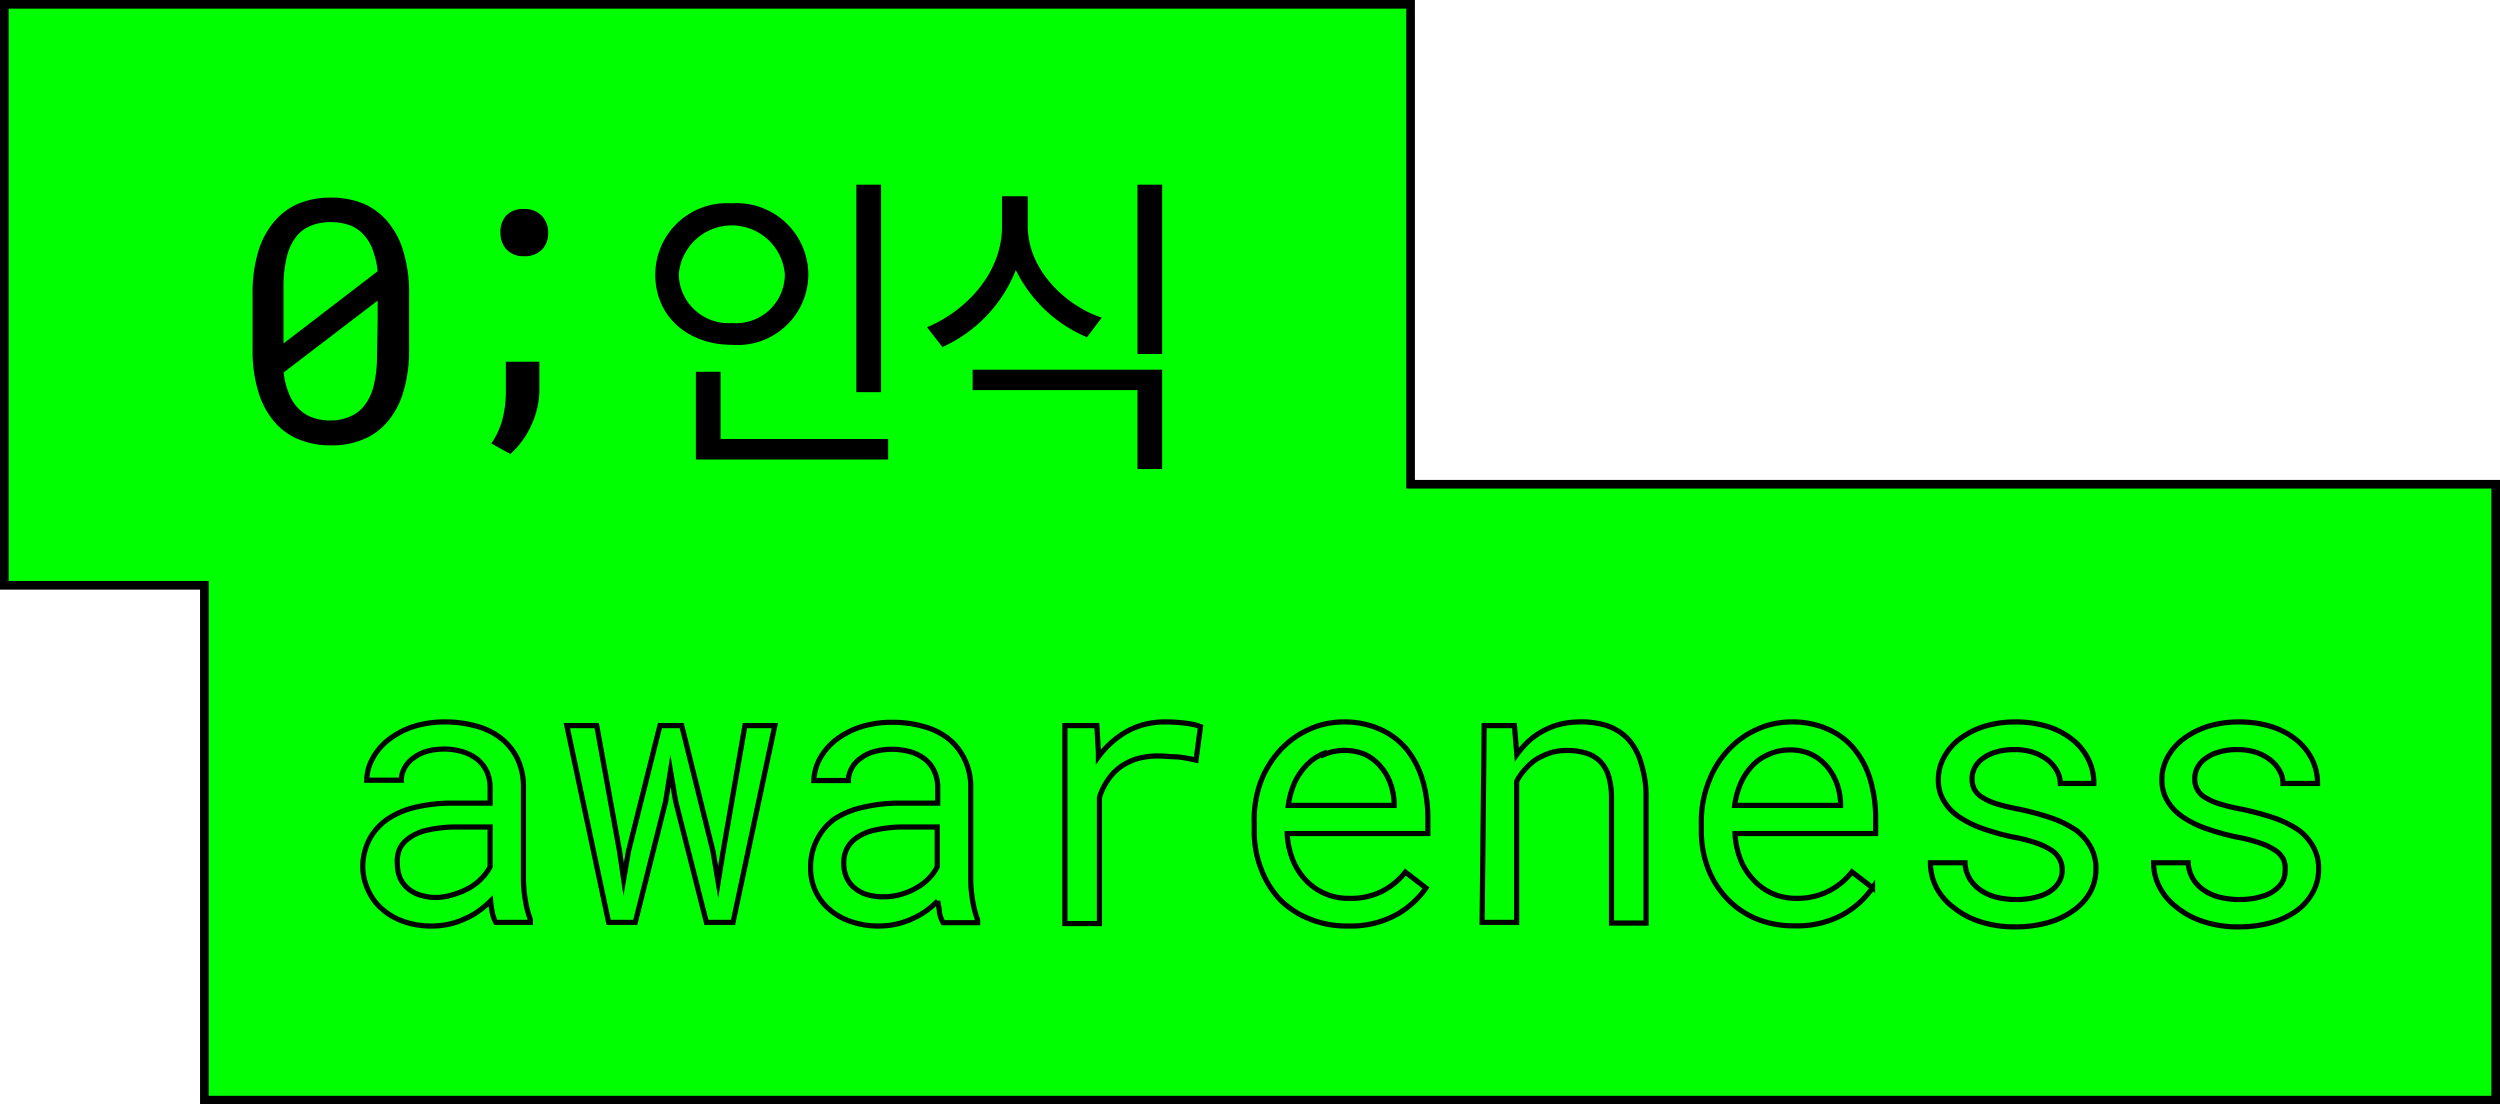 <svg xmlns="http://www.w3.org/2000/svg" viewBox="0 0 144.71 63.93"><defs><style>.cls-1{fill:lime;stroke-width:0.5px;}.cls-1,.cls-2{stroke:#000;stroke-miterlimit:10;}.cls-2{fill:none;stroke-width:0.3px;}</style></defs><g id="레이어_2" data-name="레이어 2"><g id="그래픽"><polygon class="cls-1" points="81.65 28.03 81.65 0.25 0.25 0.25 0.25 33.88 11.83 33.88 11.83 63.68 144.46 63.68 144.46 28.03 81.65 28.03"/><path d="M23.37,22.6a4.76,4.76,0,0,1-.88,1.74,3.63,3.63,0,0,1-1.41,1.07,4.65,4.65,0,0,1-1.91.37,4.82,4.82,0,0,1-1.91-.36,3.66,3.66,0,0,1-1.44-1.08,4.77,4.77,0,0,1-.89-1.74,8.15,8.15,0,0,1-.31-2.37V17a8.15,8.15,0,0,1,.31-2.37,4.77,4.77,0,0,1,.89-1.74,3.79,3.79,0,0,1,1.42-1.09,4.82,4.82,0,0,1,1.91-.36,4.9,4.9,0,0,1,1.92.36,3.87,3.87,0,0,1,1.42,1.09,4.76,4.76,0,0,1,.88,1.74A8.15,8.15,0,0,1,23.68,17v3.27A8.15,8.15,0,0,1,23.37,22.6Zm-1.51-6.9a5.3,5.3,0,0,0-.28-1.23,2.55,2.55,0,0,0-.53-.88,2,2,0,0,0-.8-.55,3.13,3.13,0,0,0-1.1-.18,3,3,0,0,0-1.12.19,2.09,2.09,0,0,0-.82.57,3,3,0,0,0-.6,1.22,6.83,6.83,0,0,0-.2,1.72v3.32Zm0,2.93V17.4l-5.44,4.16a4.26,4.26,0,0,0,.31,1.23,2.4,2.4,0,0,0,.57.88,2.09,2.09,0,0,0,.79.5,3.06,3.06,0,0,0,1,.17,2.76,2.76,0,0,0,1.07-.19,2.1,2.1,0,0,0,.8-.52,2.9,2.9,0,0,0,.65-1.23,6.82,6.82,0,0,0,.21-1.79Z"/><path d="M30.76,24.6a4.92,4.92,0,0,1-1.22,1.68l-1.1-.61a4.49,4.49,0,0,0,.65-1.43,6.33,6.33,0,0,0,.19-1.58V20.94h1.94v1.69A4.83,4.83,0,0,1,30.76,24.6ZM29.27,12.51a1.31,1.31,0,0,1,1.05-.41,1.36,1.36,0,0,1,1.05.4,1.41,1.41,0,0,1,.36,1,1.34,1.34,0,0,1-.36.95,1.39,1.39,0,0,1-1.05.38,1.32,1.32,0,0,1-1-.39,1.37,1.37,0,0,1-.35-.94A1.44,1.44,0,0,1,29.27,12.51Z"/><path d="M46.79,15.88a4.15,4.15,0,0,0-4.44-4.11,4.14,4.14,0,0,0-4.42,4.12c0,2.46,1.92,4.07,4.44,4.07A4.1,4.1,0,0,0,46.79,15.88Zm-7.5,0a3.08,3.08,0,0,1,6.14,0,2.83,2.83,0,0,1-3.06,2.82A2.88,2.88,0,0,1,39.29,15.88Z"/><polygon points="41.71 21.52 40.28 21.52 40.28 26.6 51.41 26.6 51.41 25.41 41.71 25.41 41.71 21.52"/><rect x="49.57" y="10.69" width="1.43" height="12.01"/><path d="M58.8,15.63a8.06,8.06,0,0,0,4.12,3.89l.85-1.13c-2-.67-4.28-2.69-4.28-5.33v-1.7H58v1.76c0,2.62-2,4.84-4.34,5.82l.89,1.15A8.19,8.19,0,0,0,58.8,15.63Z"/><polygon points="56.3 22.58 65.84 22.58 65.84 27.15 67.27 27.15 67.27 21.4 56.3 21.4 56.3 22.58"/><rect x="65.84" y="10.69" width="1.43" height="9.8"/><path class="cls-2" d="M28.5,52.84a5,5,0,0,1-.1-.69,6.08,6.08,0,0,1-.66.56,4.17,4.17,0,0,1-.8.46,4.63,4.63,0,0,1-.93.32A4.48,4.48,0,0,1,25,53.6a4.65,4.65,0,0,1-1.63-.26,3.66,3.66,0,0,1-1.24-.71,3.07,3.07,0,0,1-.8-1.06A3.3,3.3,0,0,1,21,50.24a3.46,3.46,0,0,1,.38-1.65,3.32,3.32,0,0,1,1.06-1.18,4.8,4.8,0,0,1,1.64-.69,9.06,9.06,0,0,1,2.16-.23h2.13v-.9a2.34,2.34,0,0,0-.19-.93,2.06,2.06,0,0,0-.54-.7,2.45,2.45,0,0,0-.85-.44,3.57,3.57,0,0,0-1.12-.16,3.69,3.69,0,0,0-1,.14,2.44,2.44,0,0,0-.77.4,1.66,1.66,0,0,0-.49.57,1.42,1.42,0,0,0-.18.69h-2a2.58,2.58,0,0,1,.32-1.22,3.38,3.38,0,0,1,.9-1.09,4.86,4.86,0,0,1,1.41-.77,5.92,5.92,0,0,1,1.9-.29,6.55,6.55,0,0,1,1.81.24,4,4,0,0,1,1.44.71,3.4,3.4,0,0,1,.95,1.2,3.77,3.77,0,0,1,.34,1.67v5.3a7.33,7.33,0,0,0,.11,1.2,5.86,5.86,0,0,0,.29,1.12v.16h-2A1.77,1.77,0,0,1,28.5,52.84Zm-2.2-1.08a4.38,4.38,0,0,0,.91-.39,3.15,3.15,0,0,0,.69-.55,2.81,2.81,0,0,0,.47-.65v-2.3H26.55a7.67,7.67,0,0,0-1.76.17,2.79,2.79,0,0,0-1.19.53,1.52,1.52,0,0,0-.48.6A1.83,1.83,0,0,0,23,50a2.21,2.21,0,0,0,.14.78,1.65,1.65,0,0,0,.43.61,1.94,1.94,0,0,0,.72.41,3,3,0,0,0,1,.15A3.62,3.62,0,0,0,26.3,51.76Z"/><path class="cls-2" d="M32.81,42h1.73l1.32,7.27.24,1.63.28-1.63L38.2,42h1.26l1.81,7.27.3,1.79.29-1.79L43.12,42h1.73L42.43,53.39H40.89l-1.78-7-.3-1.77-.28,1.77-1.76,7H35.23Z"/><path class="cls-2" d="M54.38,52.84c0-.22-.07-.45-.1-.69a5.14,5.14,0,0,1-.65.56,4.5,4.5,0,0,1-.8.46,4.73,4.73,0,0,1-.94.32,4.45,4.45,0,0,1-1,.11,4.74,4.74,0,0,1-1.64-.26A3.52,3.52,0,0,1,48,52.63a3.07,3.07,0,0,1-.8-1.06,3.14,3.14,0,0,1-.28-1.33,3.46,3.46,0,0,1,.38-1.65,3.29,3.29,0,0,1,1-1.18A4.94,4.94,0,0,1,50,46.72a9,9,0,0,1,2.16-.23h2.12v-.9a2.18,2.18,0,0,0-.19-.93,1.92,1.92,0,0,0-.53-.7,2.54,2.54,0,0,0-.85-.44,4,4,0,0,0-2.16,0,2.33,2.33,0,0,0-.77.4,1.56,1.56,0,0,0-.49.57,1.42,1.42,0,0,0-.18.69h-2a2.84,2.84,0,0,1,.32-1.22,3.66,3.66,0,0,1,.9-1.09,4.92,4.92,0,0,1,1.42-.77,5.88,5.88,0,0,1,1.9-.29,6.42,6.42,0,0,1,1.8.24,4,4,0,0,1,1.45.71,3.37,3.37,0,0,1,.94,1.2,3.64,3.64,0,0,1,.35,1.67v5.3a7.33,7.33,0,0,0,.11,1.2,5.86,5.86,0,0,0,.29,1.12v.16h-2A2.07,2.07,0,0,1,54.38,52.84Zm-2.19-1.08a4.08,4.08,0,0,0,.9-.39,3.21,3.21,0,0,0,.7-.55,2.5,2.5,0,0,0,.46-.65v-2.3H52.44a7.67,7.67,0,0,0-1.76.17,2.89,2.89,0,0,0-1.2.53,1.72,1.72,0,0,0-.48.6,1.83,1.83,0,0,0-.16.79,2.21,2.21,0,0,0,.14.78,1.65,1.65,0,0,0,.43.61,2,2,0,0,0,.71.41,3.11,3.11,0,0,0,1,.15A3.67,3.67,0,0,0,52.19,51.76Z"/><path class="cls-2" d="M68.61,41.86a3.61,3.61,0,0,1,.88.2L69.23,44a9.47,9.47,0,0,0-1.08-.19c-.34,0-.7-.05-1.07-.05a4.29,4.29,0,0,0-1.29.17,3.25,3.25,0,0,0-1,.51,3.07,3.07,0,0,0-.67.72,3.75,3.75,0,0,0-.48,1v7.3h-2V42h1.85l.09,1.53v.28a5.31,5.31,0,0,1,1.66-1.48,4.5,4.5,0,0,1,2.22-.54A8.74,8.74,0,0,1,68.61,41.86Z"/><path class="cls-2" d="M75.8,53.19a5,5,0,0,1-1.73-1.14A5.28,5.28,0,0,1,73,50.3a5.89,5.89,0,0,1-.4-2.2v-.44A6.37,6.37,0,0,1,73,45.19a5.7,5.7,0,0,1,1.18-1.85,5.11,5.11,0,0,1,1.66-1.15,4.74,4.74,0,0,1,1.91-.4,5,5,0,0,1,2.15.43,4.18,4.18,0,0,1,1.54,1.17,5.26,5.26,0,0,1,.91,1.78,7.82,7.82,0,0,1,.3,2.21v.87H74.51v.08a4.82,4.82,0,0,0,.33,1.46,3.62,3.62,0,0,0,.71,1.12A3.36,3.36,0,0,0,78.11,52,4,4,0,0,0,80,51.59a4.07,4.07,0,0,0,1.35-1.11l1.19.92a5.13,5.13,0,0,1-1.7,1.54,5.5,5.5,0,0,1-2.8.66A5.63,5.63,0,0,1,75.8,53.19Zm.83-9.58a2.9,2.9,0,0,0-.94.62,3.72,3.72,0,0,0-.72,1,5,5,0,0,0-.4,1.39H80.7v-.09a3.69,3.69,0,0,0-.2-1.13,3.1,3.1,0,0,0-.56-1,2.78,2.78,0,0,0-.9-.72,3.09,3.09,0,0,0-2.41,0Z"/><path class="cls-2" d="M85.91,42h1.75l.14,1.68a5.72,5.72,0,0,1,.55-.65A4,4,0,0,1,89,42.5a4.45,4.45,0,0,1,1.1-.52,4.62,4.62,0,0,1,1.26-.19A4.87,4.87,0,0,1,93,42a3.07,3.07,0,0,1,1.25.79A3.55,3.55,0,0,1,95,44.2a6.29,6.29,0,0,1,.28,2v7.23h-2V46.2a4.31,4.31,0,0,0-.17-1.28,2.08,2.08,0,0,0-.5-.86,2,2,0,0,0-.81-.47,3.7,3.7,0,0,0-1.1-.15,3.22,3.22,0,0,0-1,.15,4,4,0,0,0-.86.42,3.68,3.68,0,0,0-.58.54,3.51,3.51,0,0,0-.47.67v8.17h-2Z"/><path class="cls-2" d="M101.68,53.19A5,5,0,0,1,100,52.05a5.3,5.3,0,0,1-1.12-1.75,6.1,6.1,0,0,1-.4-2.2v-.44a6.36,6.36,0,0,1,.45-2.47,5.54,5.54,0,0,1,1.18-1.85,5,5,0,0,1,1.66-1.15,4.71,4.71,0,0,1,1.91-.4,5,5,0,0,1,2.15.43,4.07,4.07,0,0,1,1.53,1.17,5.09,5.09,0,0,1,.91,1.78,7.82,7.82,0,0,1,.3,2.21v.87h-8.14v.08a5.14,5.14,0,0,0,.33,1.46,3.65,3.65,0,0,0,.72,1.12,3.35,3.35,0,0,0,1.11.81A3.45,3.45,0,0,0,104,52a4,4,0,0,0,1.85-.42,4.07,4.07,0,0,0,1.35-1.11l1.19.92a5.13,5.13,0,0,1-1.7,1.54,5.5,5.5,0,0,1-2.8.66A5.68,5.68,0,0,1,101.68,53.19Zm.84-9.58a2.94,2.94,0,0,0-1,.62,3.69,3.69,0,0,0-.71,1,4.72,4.72,0,0,0-.4,1.39h6.13v-.09a3.69,3.69,0,0,0-.2-1.13,3.28,3.28,0,0,0-.56-1,2.78,2.78,0,0,0-.9-.72,2.86,2.86,0,0,0-1.29-.27A2.8,2.8,0,0,0,102.52,43.61Z"/><path class="cls-2" d="M119.23,49.75a1.39,1.39,0,0,0-.46-.52,3.83,3.83,0,0,0-.86-.42,8.83,8.83,0,0,0-1.34-.35,14.18,14.18,0,0,1-1.78-.49,5.92,5.92,0,0,1-1.38-.68,2.81,2.81,0,0,1-.89-.93,2.26,2.26,0,0,1-.32-1.23,2.64,2.64,0,0,1,.33-1.3,3.16,3.16,0,0,1,.91-1.06,4.8,4.8,0,0,1,1.41-.72,6,6,0,0,1,1.79-.26,6.18,6.18,0,0,1,1.9.27,4.33,4.33,0,0,1,1.43.76,3.27,3.27,0,0,1,.91,1.13,3.06,3.06,0,0,1,.32,1.4h-1.94a1.55,1.55,0,0,0-.19-.72,2.12,2.12,0,0,0-.53-.63,2.79,2.79,0,0,0-.82-.44,3.31,3.31,0,0,0-1.08-.17,3.65,3.65,0,0,0-1.09.14,2.21,2.21,0,0,0-.77.37,1.47,1.47,0,0,0-.47.53,1.34,1.34,0,0,0-.16.63,1.4,1.4,0,0,0,.12.6,1.27,1.27,0,0,0,.45.48,3.52,3.52,0,0,0,.82.38,11.41,11.41,0,0,0,1.33.32,16.21,16.21,0,0,1,1.88.51,6.3,6.3,0,0,1,1.4.69,3,3,0,0,1,.87,1,2.51,2.51,0,0,1,.3,1.25,2.76,2.76,0,0,1-.34,1.37,3.26,3.26,0,0,1-1,1.07,4.59,4.59,0,0,1-1.46.68,6.86,6.86,0,0,1-1.86.24,6.3,6.3,0,0,1-2.07-.31,4.69,4.69,0,0,1-1.52-.82,3.39,3.39,0,0,1-1-1.18,3.16,3.16,0,0,1-.33-1.4h2a2,2,0,0,0,.32,1,2.32,2.32,0,0,0,.7.66,2.76,2.76,0,0,0,.92.36,4.86,4.86,0,0,0,1,.11,4.6,4.6,0,0,0,1.36-.19,2.17,2.17,0,0,0,.9-.51,1.47,1.47,0,0,0,.31-.44,1.42,1.42,0,0,0,0-1.14Z"/><path class="cls-2" d="M132.18,49.75a1.42,1.42,0,0,0-.47-.52,3.62,3.62,0,0,0-.86-.42,8.52,8.52,0,0,0-1.34-.35,14.67,14.67,0,0,1-1.78-.49,5.92,5.92,0,0,1-1.38-.68,2.91,2.91,0,0,1-.89-.93,2.35,2.35,0,0,1-.32-1.23,2.64,2.64,0,0,1,.33-1.3,3.19,3.19,0,0,1,.92-1.06,4.74,4.74,0,0,1,1.4-.72,6,6,0,0,1,1.8-.26,6.16,6.16,0,0,1,1.89.27,4.48,4.48,0,0,1,1.44.76,3.52,3.52,0,0,1,.91,1.13,3.19,3.19,0,0,1,.32,1.4h-2a1.44,1.44,0,0,0-.19-.72,2,2,0,0,0-.53-.63,2.61,2.61,0,0,0-.81-.44,3.31,3.31,0,0,0-1.08-.17,3.56,3.56,0,0,0-1.09.14,2.26,2.26,0,0,0-.78.37,1.47,1.47,0,0,0-.47.53,1.34,1.34,0,0,0-.16.63,1.26,1.26,0,0,0,.13.6,1.17,1.17,0,0,0,.44.48,3.42,3.42,0,0,0,.83.38,10.71,10.71,0,0,0,1.32.32,16.21,16.21,0,0,1,1.88.51,5.89,5.89,0,0,1,1.4.69,3,3,0,0,1,.87,1,2.51,2.51,0,0,1,.3,1.25,2.76,2.76,0,0,1-.34,1.37,3.22,3.22,0,0,1-.95,1.07,4.75,4.75,0,0,1-1.47.68,6.81,6.81,0,0,1-1.86.24,6.24,6.24,0,0,1-2.06-.31,4.64,4.64,0,0,1-1.53-.82,3.48,3.48,0,0,1-1-1.18,3,3,0,0,1-.34-1.4h2a2.08,2.08,0,0,0,.32,1,2.32,2.32,0,0,0,.7.66,2.85,2.85,0,0,0,.92.36,4.94,4.94,0,0,0,1,.11,4.6,4.6,0,0,0,1.36-.19,2.11,2.11,0,0,0,.9-.51,1.31,1.31,0,0,0,.31-.44,1.27,1.27,0,0,0,.1-.52A1.38,1.38,0,0,0,132.18,49.75Z"/></g></g></svg>